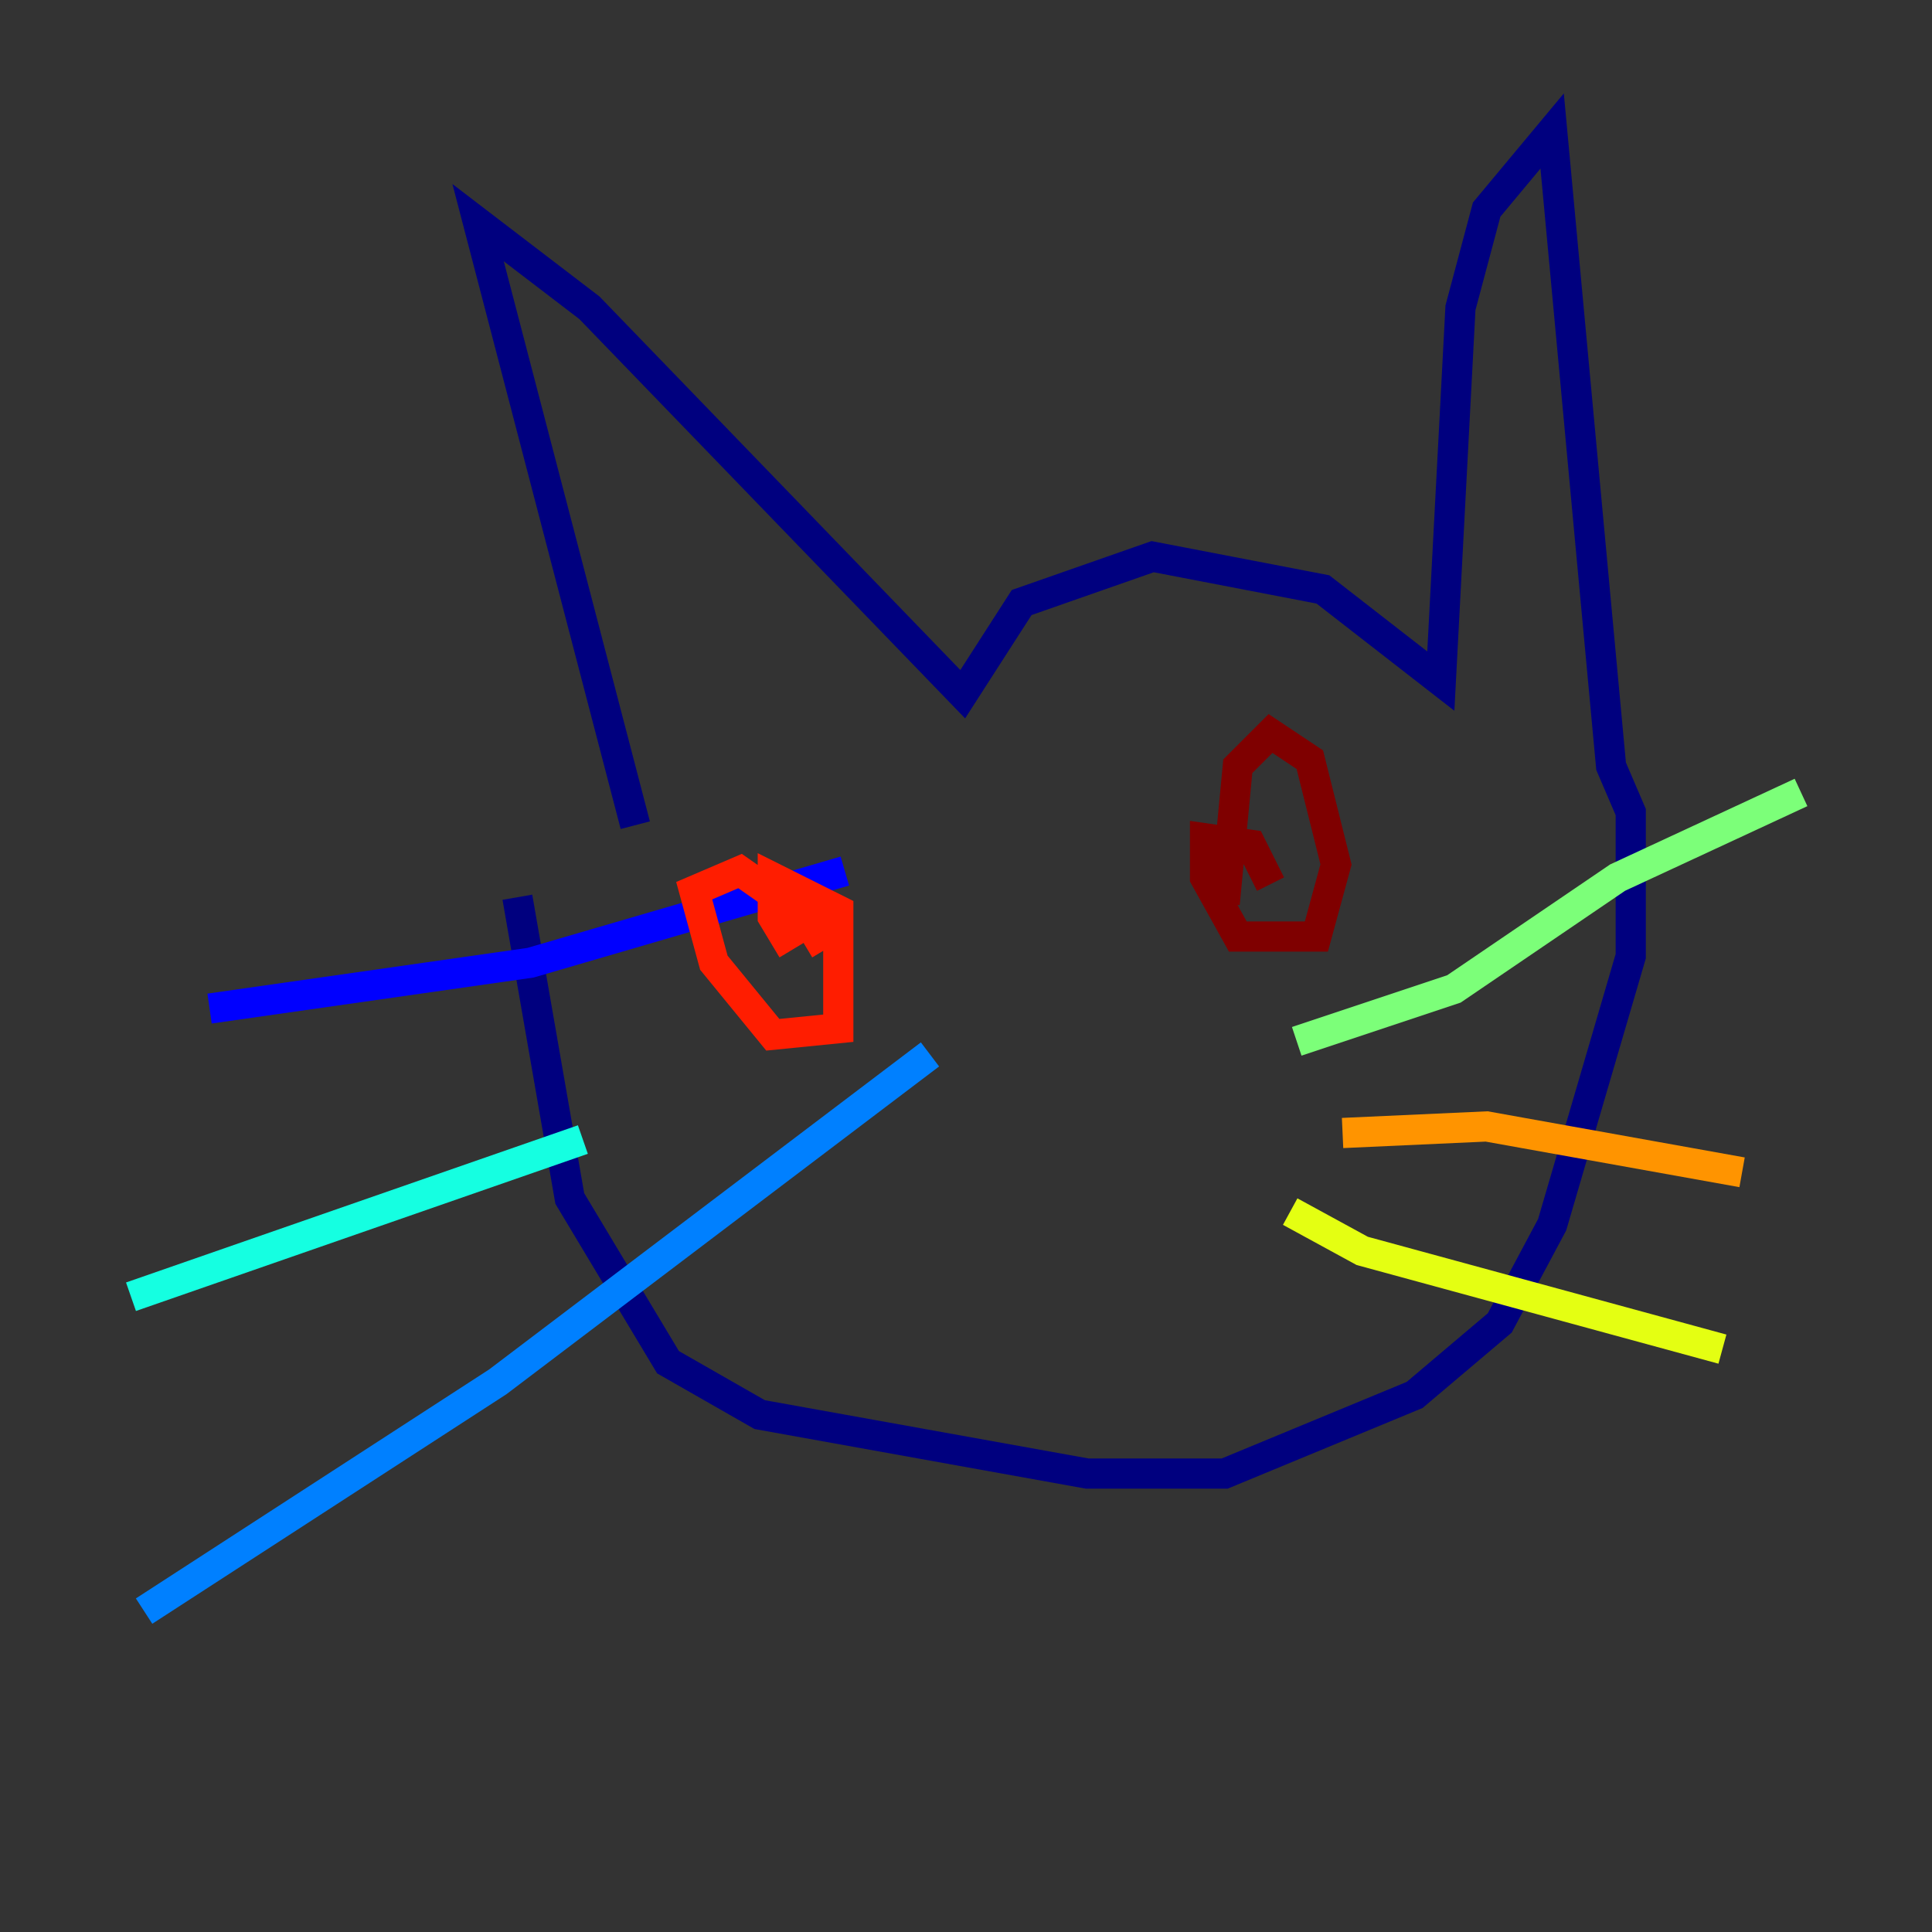 <?xml version="1.0" encoding="utf-8" ?>
<svg baseProfile="tiny" height="128" version="1.2" viewBox="0,0,128,128" width="128" xmlns="http://www.w3.org/2000/svg" xmlns:ev="http://www.w3.org/2001/xml-events" xmlns:xlink="http://www.w3.org/1999/xlink"><rect x="0" y="0" width="128" height="128" fill="#333333" stroke="none"/><defs /><polyline fill="none" points="42.088,54.671 31.675,14.752 39.051,20.393 63.783,45.993 67.688,39.919 76.366,36.881 87.647,39.051 95.458,45.125 96.759,20.393 98.495,13.885 102.834,8.678 106.739,50.766 108.041,53.803 108.041,63.349 102.834,81.139 99.363,87.647 93.722,92.42 81.139,97.627 72.027,97.627 50.332,93.722 44.258,90.251 37.749,79.403 34.278,59.444" stroke="#00007f" stroke-width="2" /><polyline fill="none" points="55.973,57.709 35.146,63.783 13.885,66.82" stroke="#0000ff" stroke-width="2" /><polyline fill="none" points="61.614,69.858 32.976,91.552 9.546,106.739" stroke="#0080ff" stroke-width="2" /><polyline fill="none" points="38.617,75.498 8.678,85.912" stroke="#15ffe1" stroke-width="2" /><polyline fill="none" points="85.912,68.99 96.325,65.519 107.173,58.142 119.322,52.502" stroke="#7cff79" stroke-width="2" /><polyline fill="none" points="85.478,80.271 90.251,82.875 114.115,89.383" stroke="#e4ff12" stroke-width="2" /><polyline fill="none" points="88.949,75.064 98.495,74.63 115.417,77.668" stroke="#ff9400" stroke-width="2" /><polyline fill="none" points="52.502,62.915 51.2,60.746 51.2,58.142 55.539,60.312 55.539,68.122 51.2,68.556 47.295,63.783 45.993,59.01 49.031,57.709 53.37,60.746 54.671,62.915" stroke="#ff1d00" stroke-width="2" /><polyline fill="none" points="81.139,59.878 82.007,50.766 84.176,48.597 86.78,50.332 88.515,57.275 87.214,62.047 82.007,62.047 79.837,58.142 79.837,55.539 82.875,55.973 84.176,58.576" stroke="#7f0000" stroke-width="2" /></svg>